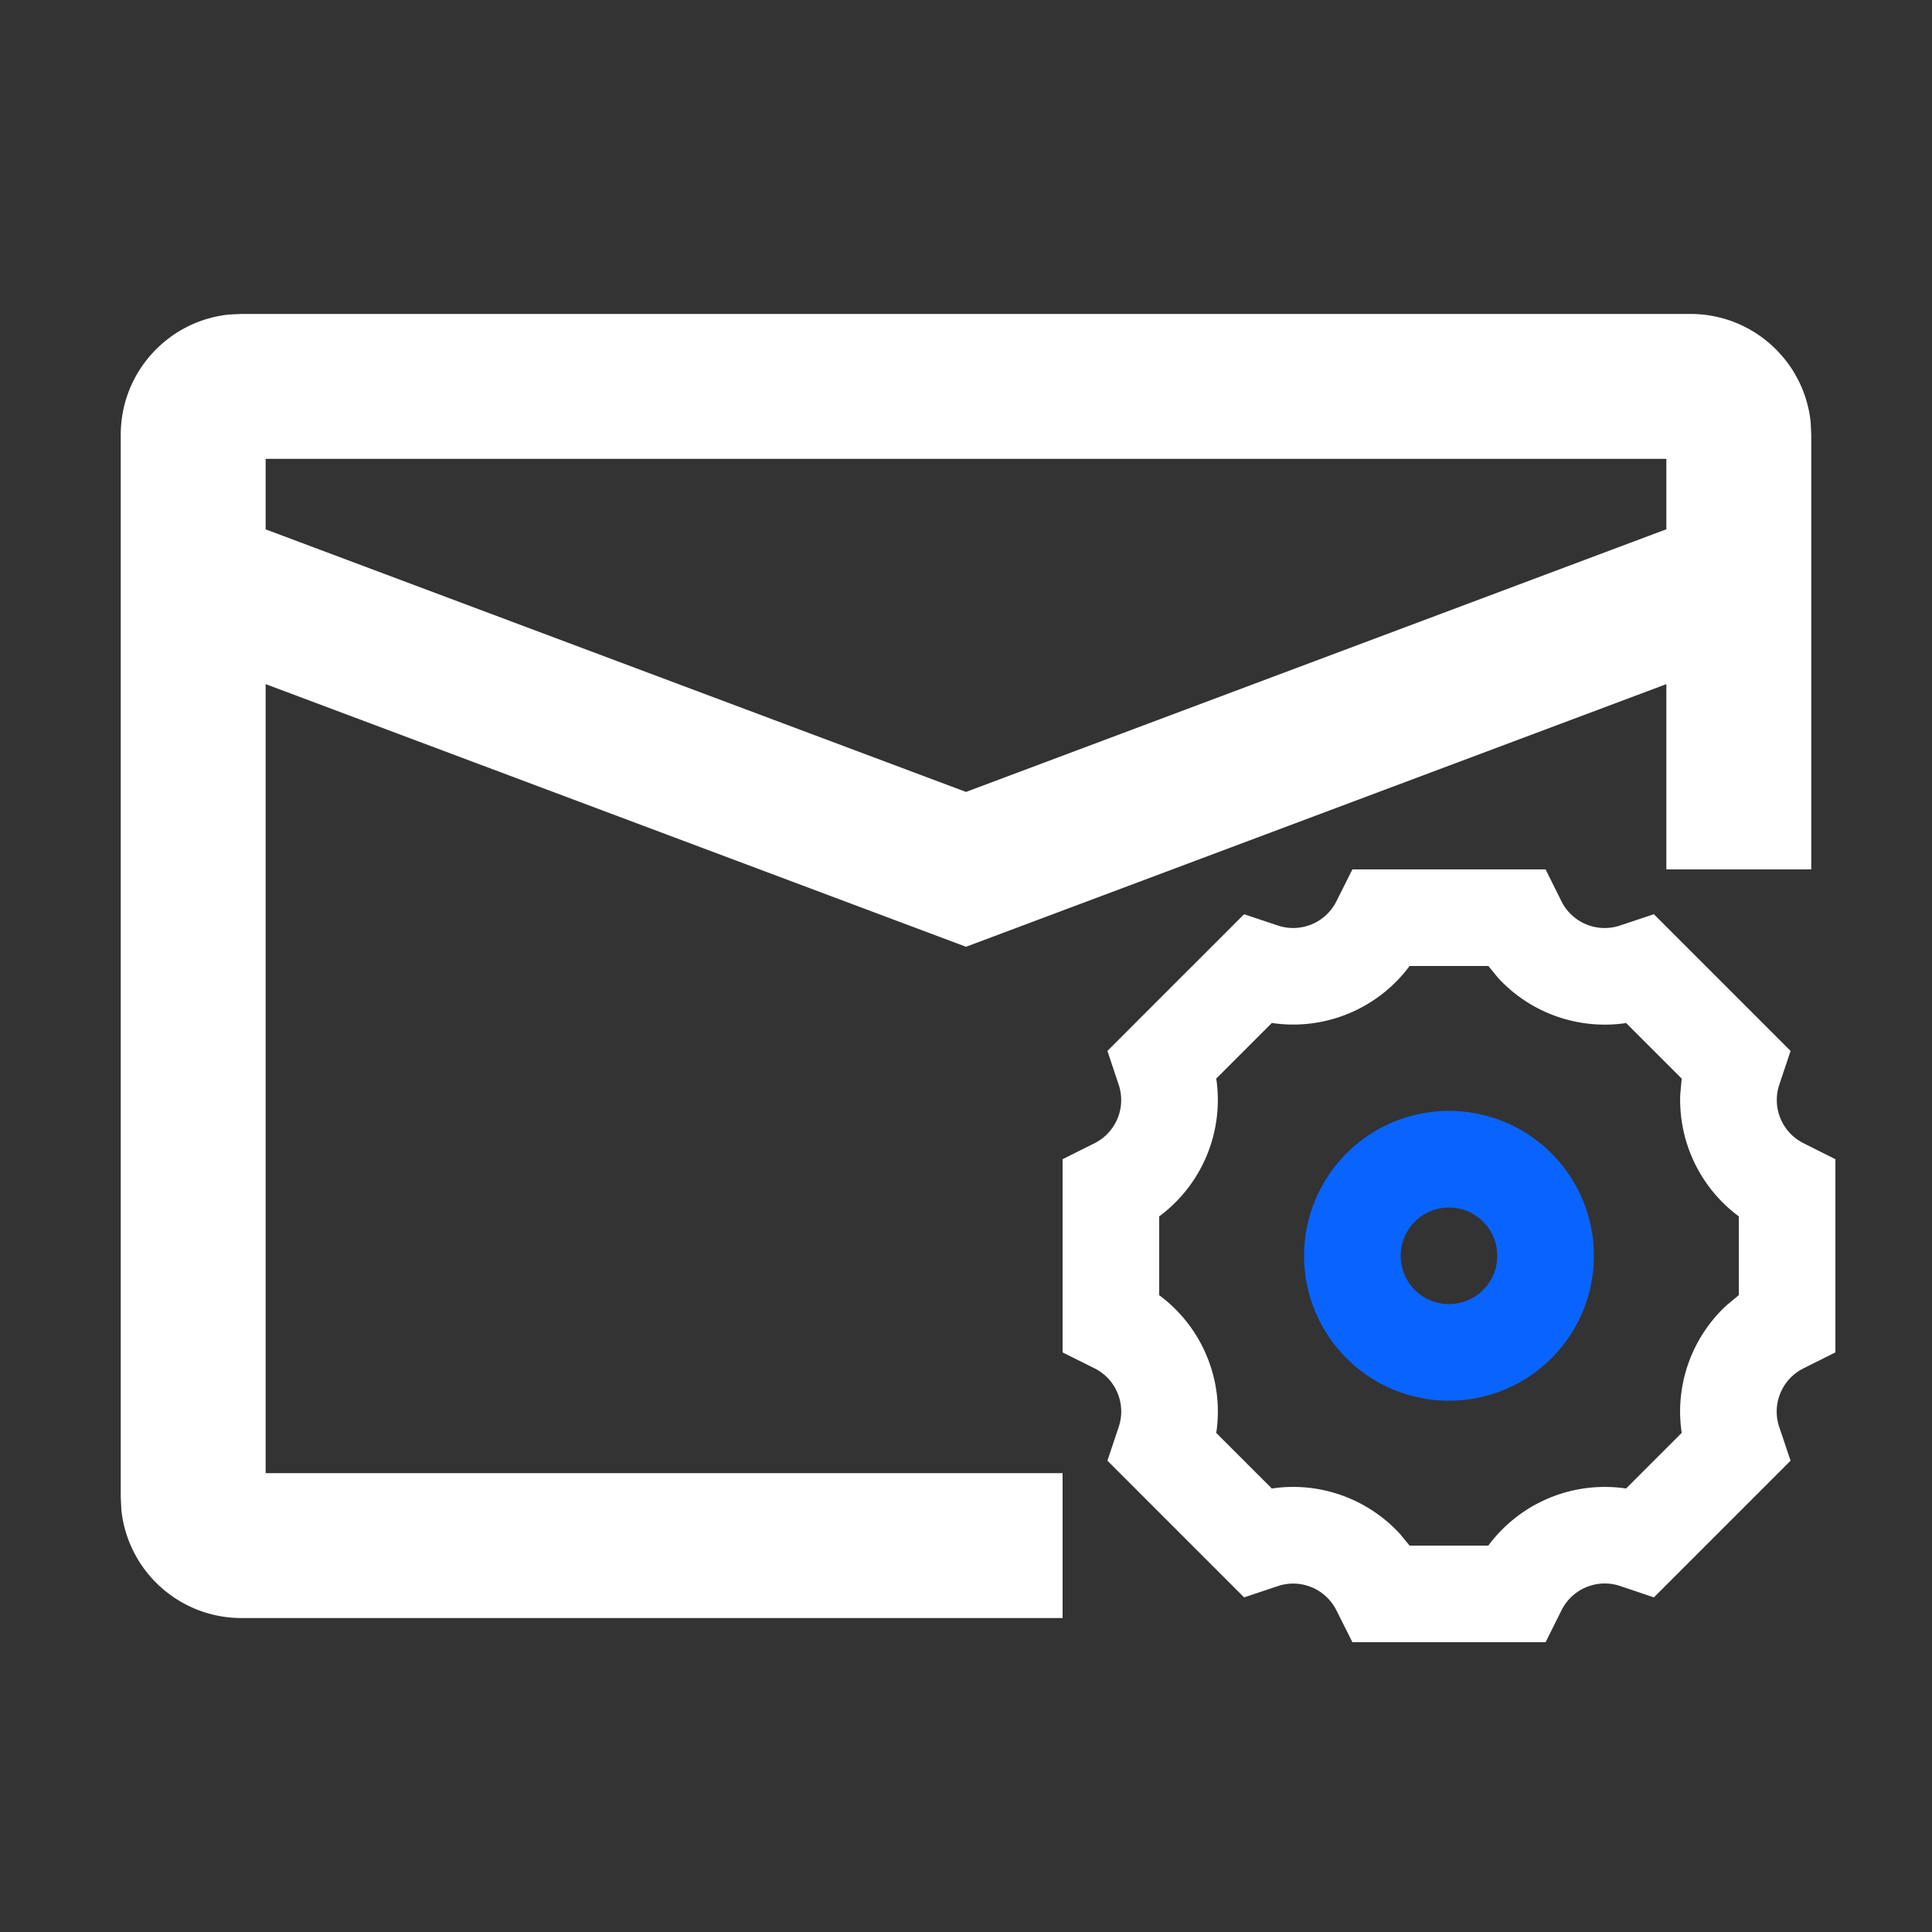<svg t="1617343739952" class="icon" viewBox="0 0 1024 1024" version="1.1" xmlns="http://www.w3.org/2000/svg" p-id="7257" width="400" height="400"><rect x="0" y="0" width="1024" height="1024" fill="#333333" stroke="none"/><path d="M819.2 460.8l8.397 16.896a25.6 25.6 0 0 0 31.027 12.851l17.971-5.99 72.448 72.448-5.99 17.92a25.6 25.6 0 0 0 12.8 30.976L972.8 614.4v102.4l-16.896 8.448a25.6 25.6 0 0 0-12.902 31.027l6.042 17.92-72.448 72.448-17.92-6.042a25.6 25.6 0 0 0-31.027 12.851L819.2 870.4h-102.4l-8.499-16.947a25.6 25.6 0 0 0-30.976-12.8l-17.92 5.99-72.448-72.448 5.99-17.92a25.6 25.6 0 0 0-12.8-31.027L563.2 716.8v-102.4l16.896-8.448a25.6 25.6 0 0 0 12.851-30.976l-5.99-17.971 72.448-72.448 17.92 5.99a25.6 25.6 0 0 0 30.976-12.8L716.8 460.8h102.4z m76.8-294.4c33.126 0 60.416 25.19 63.693 57.446l0.307 6.554V460.8h-76.8V362.598L512 501.811 140.8 362.598v418.202H563.2v76.8H128a64 64 0 0 1-63.693-57.446L64 793.6v-563.2c0-33.126 25.19-60.416 57.446-63.693L128 166.4h768zM788.89 512h-41.83l-0.41 0.614a76.851 76.851 0 0 1-71.782 29.696l-0.717-0.154-29.594 29.594 0.205 0.768a76.851 76.851 0 0 1-29.798 71.782l-0.563 0.358v41.83l0.563 0.41c22.17 16.691 33.638 44.288 29.798 71.782l-0.205 0.717 29.542 29.542 0.666-0.102c25.037-3.533 50.125 5.632 67.072 23.962l5.274 6.4h41.728l0.41-0.563a76.851 76.851 0 0 1 71.936-29.798l0.666 0.102 29.491-29.491-0.102-0.666c-3.533-25.088 5.632-50.176 24.013-67.072l6.349-5.274v-41.728l-0.614-0.461a76.902 76.902 0 0 1-30.413-64.358l0.768-8.192-29.542-29.542-0.768 0.205a76.902 76.902 0 0 1-67.021-24.064l-5.12-6.298z m94.31-268.8H140.8v37.376L512 419.738l371.2-139.213V243.2z" fill="#FFFFFF" p-id="7258"></path><path d="M768 588.8a76.8 76.8 0 1 0 0 153.6 76.8 76.8 0 0 0 0-153.6z m0 51.2a25.6 25.6 0 1 1 0 51.2 25.6 25.6 0 0 1 0-51.2z" fill="#0964FF" p-id="7259"></path></svg>